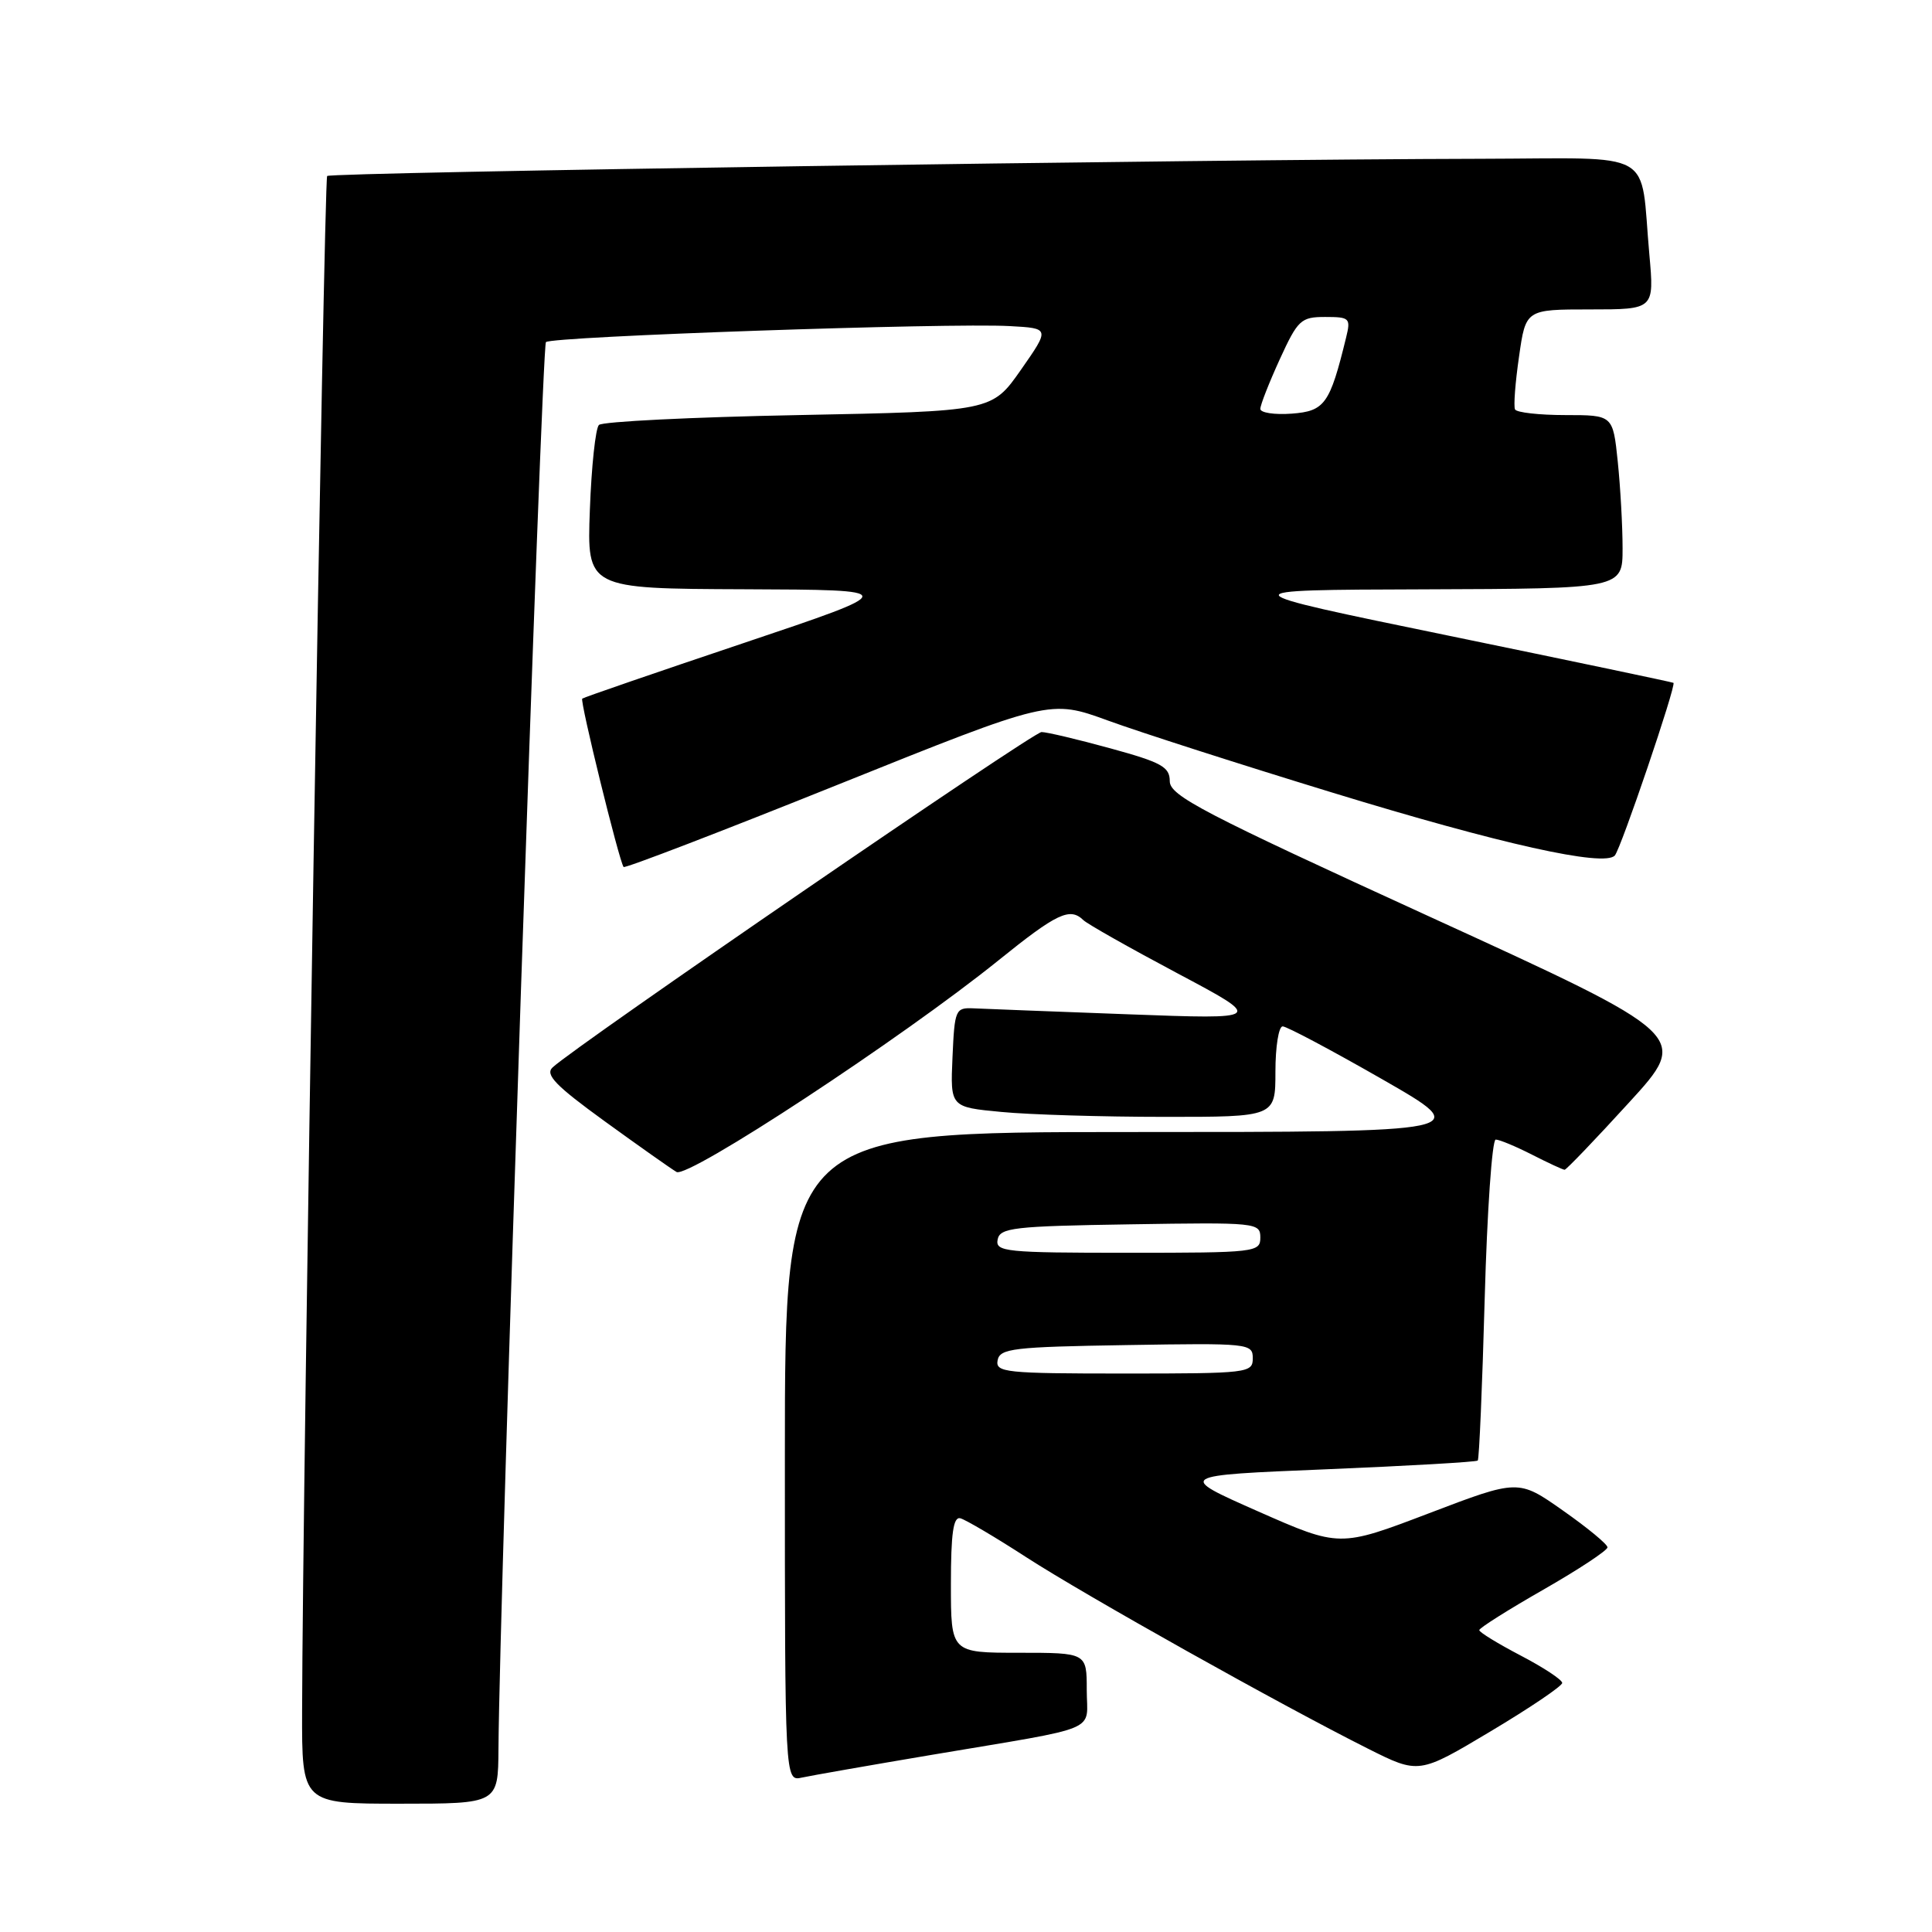 <?xml version="1.0" encoding="UTF-8" standalone="no"?>
<!DOCTYPE svg PUBLIC "-//W3C//DTD SVG 1.1//EN" "http://www.w3.org/Graphics/SVG/1.1/DTD/svg11.dtd" >
<svg xmlns="http://www.w3.org/2000/svg" xmlns:xlink="http://www.w3.org/1999/xlink" version="1.1" viewBox="0 0 256 256">
 <g >
 <path fill="currentColor"
d=" M 66.05 231.75 C 66.17 211.82 71.77 45.90 72.34 45.33 C 73.08 44.58 125.74 42.76 133.81 43.21 C 139.12 43.50 139.12 43.50 135.28 49.00 C 131.43 54.50 131.43 54.50 105.80 55.00 C 91.70 55.27 79.80 55.86 79.36 56.31 C 78.91 56.76 78.37 61.82 78.16 67.56 C 77.77 78.00 77.77 78.00 98.64 78.08 C 119.50 78.16 119.50 78.16 98.50 85.22 C 86.95 89.10 77.34 92.41 77.15 92.57 C 76.81 92.85 82.04 114.11 82.63 114.88 C 82.80 115.09 95.58 110.18 111.03 103.97 C 139.13 92.68 139.13 92.68 146.82 95.48 C 151.04 97.02 164.40 101.31 176.50 105.01 C 198.83 111.85 212.56 114.91 213.97 113.36 C 214.78 112.46 222.15 90.76 221.74 90.48 C 221.61 90.39 208.22 87.58 192.00 84.24 C 162.50 78.17 162.50 78.17 188.75 78.09 C 215.00 78.00 215.00 78.00 215.00 72.65 C 215.00 69.70 214.71 64.53 214.36 61.15 C 213.72 55.00 213.72 55.00 207.42 55.00 C 203.95 55.00 200.95 54.66 200.75 54.25 C 200.54 53.84 200.78 50.69 201.28 47.25 C 202.17 41.00 202.17 41.00 210.69 41.00 C 219.20 41.00 219.20 41.00 218.55 33.75 C 217.27 19.55 219.82 20.99 196.17 21.04 C 159.32 21.11 43.84 22.83 43.35 23.32 C 42.92 23.74 40.09 196.90 40.03 226.75 C 40.00 239.00 40.00 239.00 53.00 239.00 C 66.00 239.00 66.00 239.00 66.05 231.75 Z  M 123.50 232.52 C 146.28 228.68 144.00 229.63 144.00 223.92 C 144.00 219.00 144.00 219.00 135.00 219.00 C 126.00 219.00 126.00 219.00 126.00 209.93 C 126.00 203.16 126.32 200.94 127.25 201.18 C 127.94 201.36 131.88 203.68 136.00 206.35 C 143.84 211.42 169.65 225.88 181.25 231.70 C 188.01 235.09 188.01 235.09 197.50 229.42 C 202.73 226.30 207.00 223.41 207.00 223.00 C 207.00 222.58 204.53 220.95 201.50 219.37 C 198.48 217.79 196.01 216.28 196.01 216.00 C 196.01 215.72 199.83 213.31 204.50 210.64 C 209.18 207.96 213.00 205.44 213.00 205.03 C 213.00 204.62 210.34 202.43 207.09 200.15 C 201.19 196.00 201.19 196.00 189.34 200.52 C 177.50 205.03 177.50 205.03 166.71 200.27 C 155.92 195.50 155.92 195.50 175.69 194.69 C 186.56 194.24 195.62 193.72 195.81 193.53 C 196.00 193.33 196.41 183.69 196.73 172.09 C 197.05 160.49 197.71 151.00 198.19 151.00 C 198.68 151.00 200.84 151.90 203.00 153.00 C 205.16 154.10 207.10 155.00 207.32 155.00 C 207.54 155.00 211.37 151.01 215.83 146.12 C 223.95 137.25 223.95 137.25 189.47 121.48 C 159.39 107.72 155.00 105.44 155.00 103.51 C 155.00 101.62 153.92 101.02 147.13 99.16 C 142.80 97.97 138.70 97.00 138.01 97.00 C 136.88 97.00 76.32 138.54 73.22 141.44 C 72.20 142.39 73.61 143.85 80.12 148.57 C 84.62 151.83 88.91 154.86 89.64 155.29 C 91.16 156.20 119.53 137.55 132.28 127.27 C 140.05 121.00 141.77 120.19 143.55 121.92 C 144.07 122.43 149.68 125.60 156.00 128.96 C 167.50 135.07 167.50 135.07 149.50 134.40 C 139.60 134.03 130.38 133.68 129.00 133.61 C 126.60 133.50 126.49 133.77 126.21 140.10 C 125.92 146.70 125.92 146.70 132.71 147.34 C 136.44 147.70 146.14 147.99 154.25 147.99 C 169.00 148.00 169.00 148.00 169.00 142.00 C 169.00 138.70 169.43 136.00 169.96 136.00 C 170.49 136.00 176.42 139.15 183.14 143.00 C 195.36 150.00 195.36 150.00 149.68 150.00 C 104.00 150.00 104.00 150.00 104.00 193.02 C 104.00 236.04 104.00 236.04 106.25 235.54 C 107.49 235.27 115.25 233.91 123.50 232.52 Z  M 167.00 54.18 C 167.00 53.66 168.16 50.71 169.57 47.62 C 171.97 42.38 172.38 42.00 175.59 42.00 C 178.85 42.00 179.00 42.15 178.36 44.75 C 176.21 53.55 175.54 54.48 171.16 54.81 C 168.87 54.98 167.00 54.69 167.00 54.18 Z  M 132.19 180.25 C 132.49 178.68 134.24 178.47 149.26 178.23 C 165.49 177.96 166.00 178.01 166.00 179.98 C 166.00 181.93 165.40 182.00 148.93 182.00 C 133.21 182.00 131.88 181.86 132.19 180.25 Z  M 132.19 164.25 C 132.49 162.68 134.27 162.47 149.76 162.23 C 166.49 161.96 167.00 162.01 167.00 163.98 C 167.00 165.93 166.40 166.00 149.43 166.00 C 133.23 166.00 131.88 165.86 132.19 164.25 Z "/>
</g>
</svg>